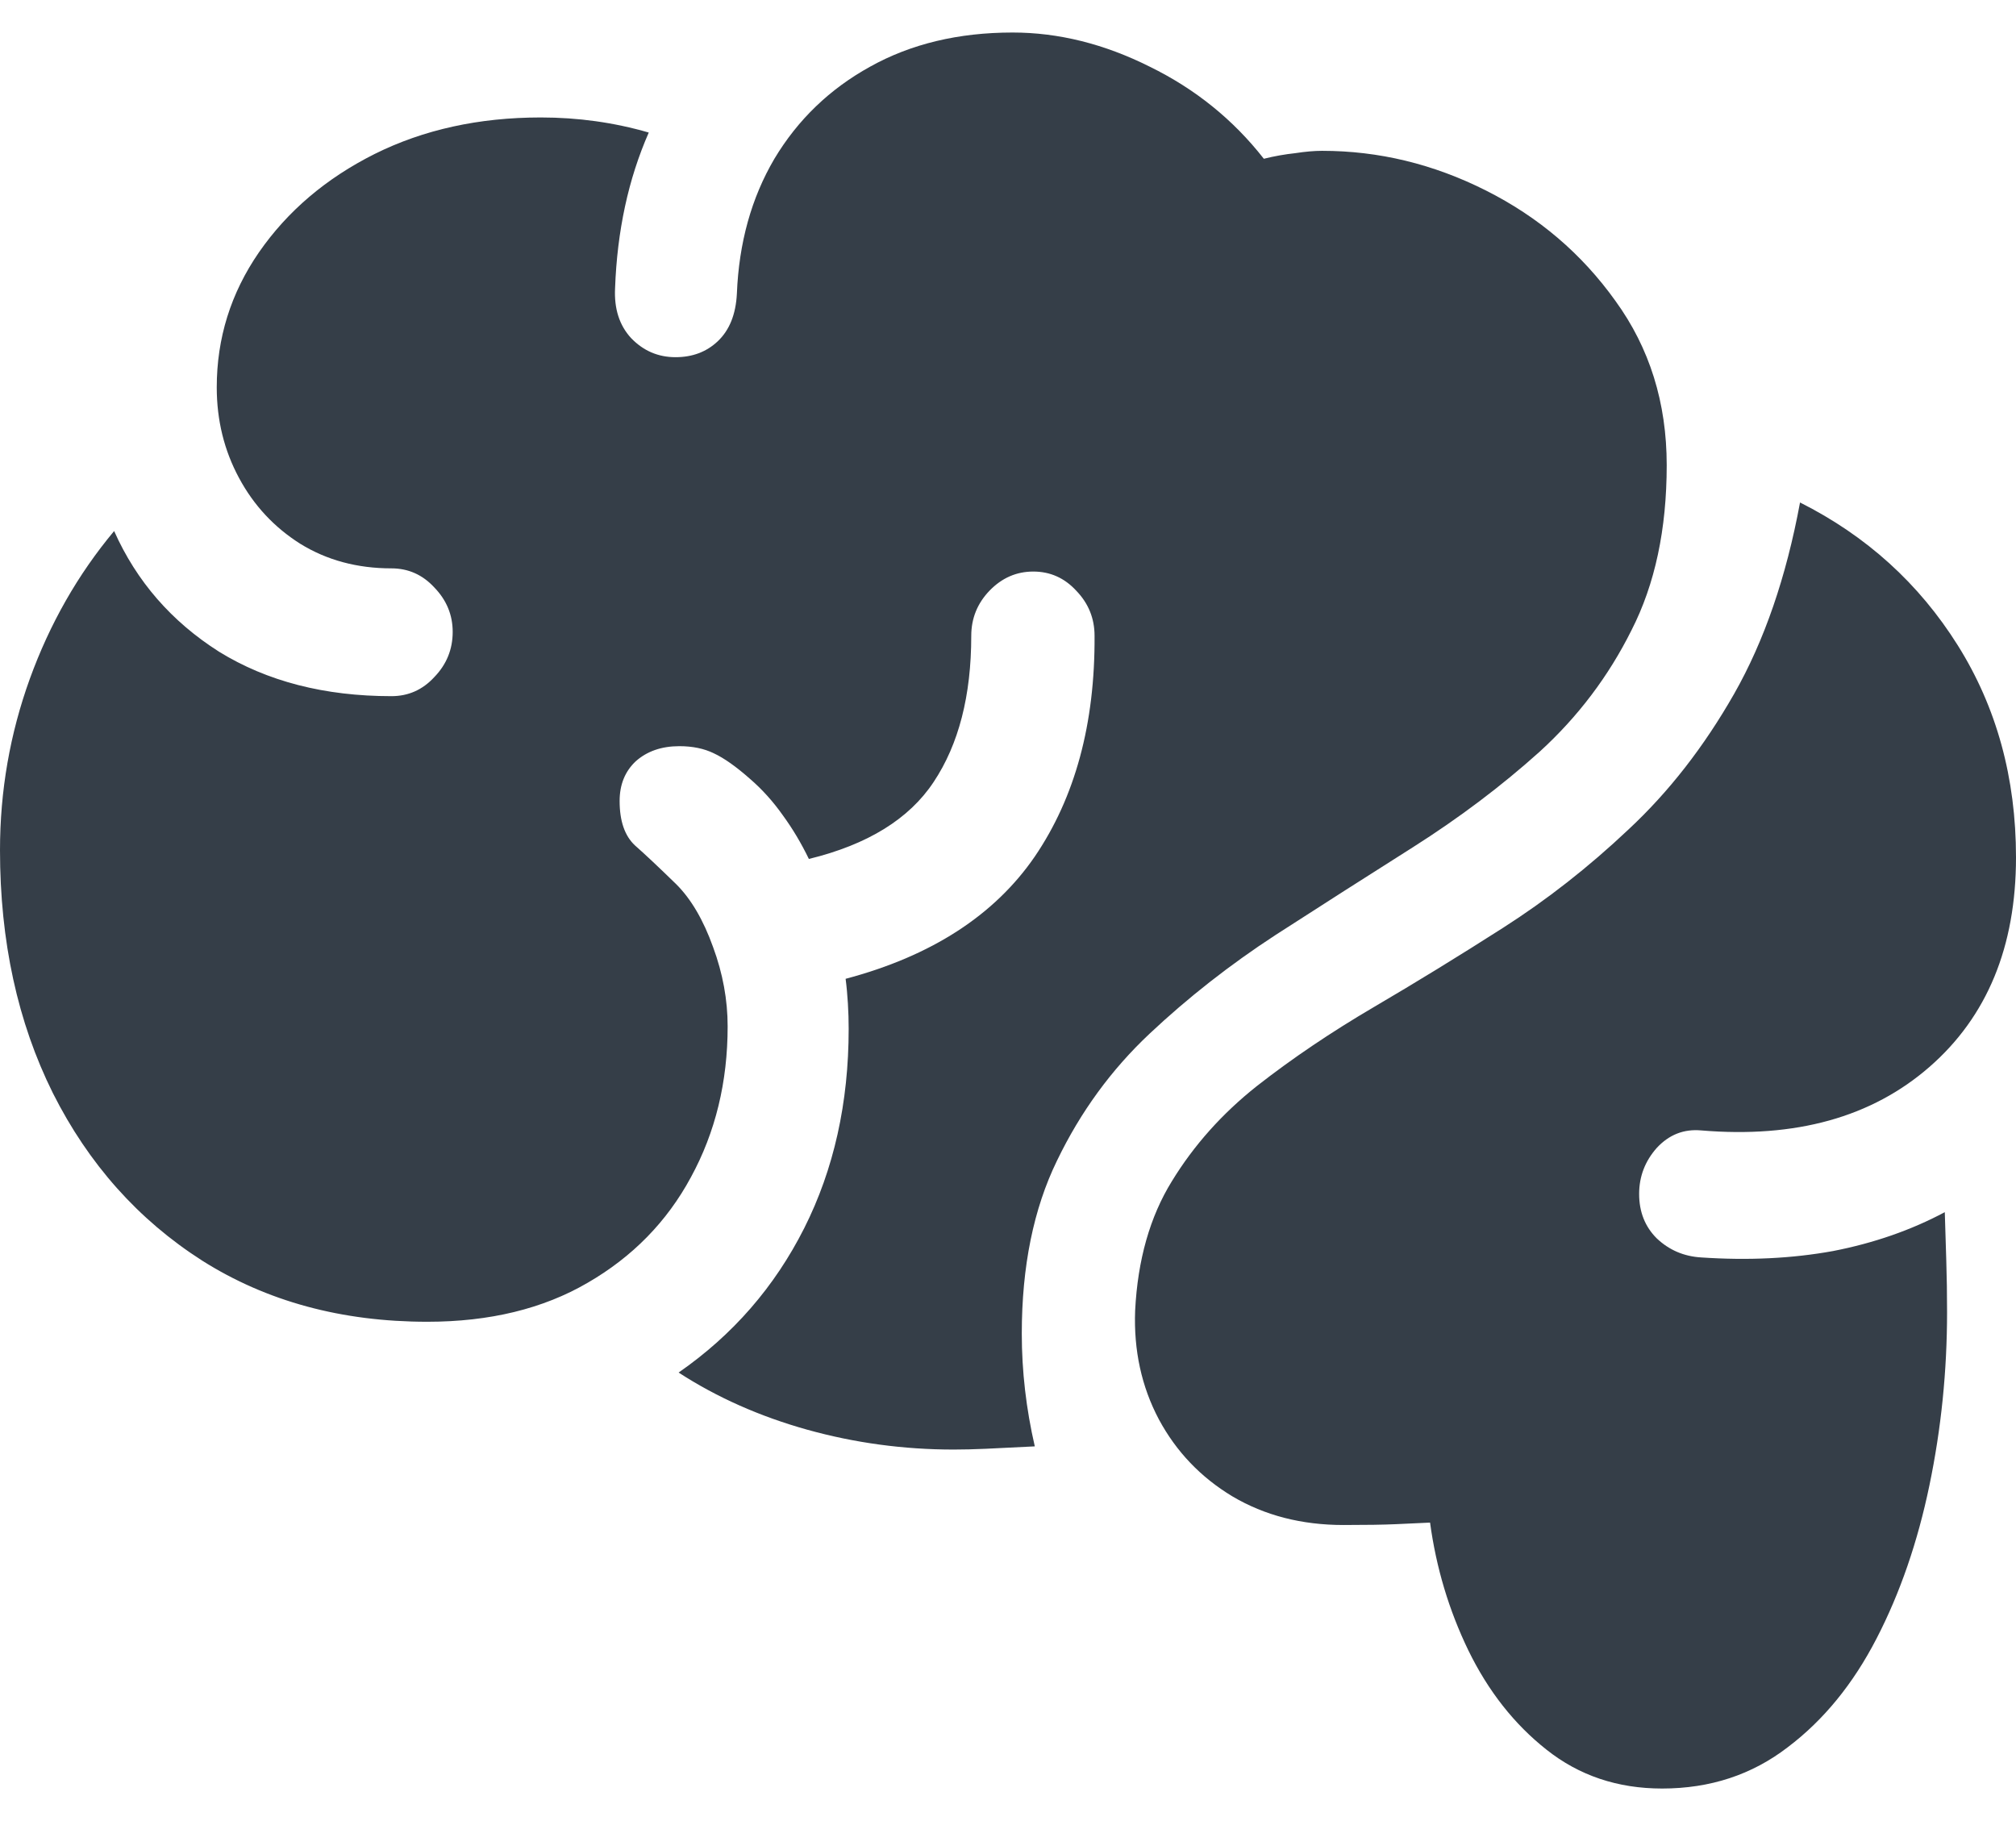 <svg width="31" height="28" viewBox="0 0 31 28" fill="none" xmlns="http://www.w3.org/2000/svg">
<path d="M6.572 20.323C5.253 20.323 4.099 20.009 3.109 19.383C2.128 18.756 1.362 17.898 0.813 16.807C0.271 15.717 0 14.472 0 13.072C0 12.161 0.153 11.282 0.459 10.436C0.766 9.59 1.197 8.833 1.755 8.165C2.1 8.939 2.638 9.557 3.369 10.021C4.107 10.476 4.99 10.704 6.019 10.704C6.278 10.704 6.498 10.607 6.678 10.411C6.867 10.216 6.961 9.984 6.961 9.716C6.961 9.455 6.867 9.227 6.678 9.032C6.498 8.837 6.278 8.739 6.019 8.739C5.493 8.739 5.025 8.613 4.617 8.361C4.217 8.108 3.902 7.771 3.675 7.348C3.447 6.925 3.333 6.461 3.333 5.956C3.333 5.199 3.549 4.508 3.981 3.881C4.421 3.246 5.014 2.742 5.76 2.368C6.513 1.993 7.365 1.806 8.315 1.806C8.889 1.806 9.442 1.883 9.976 2.038C9.819 2.396 9.697 2.774 9.611 3.173C9.525 3.572 9.474 3.991 9.458 4.43C9.442 4.748 9.525 5.004 9.705 5.199C9.894 5.395 10.121 5.492 10.388 5.492C10.647 5.492 10.863 5.411 11.036 5.248C11.217 5.077 11.315 4.833 11.331 4.516C11.362 3.735 11.554 3.043 11.908 2.441C12.269 1.839 12.76 1.367 13.38 1.025C14.008 0.675 14.738 0.5 15.571 0.5C16.277 0.5 16.98 0.675 17.679 1.025C18.378 1.367 18.963 1.839 19.434 2.441C19.599 2.4 19.76 2.372 19.917 2.355C20.074 2.331 20.211 2.319 20.329 2.319C21.201 2.319 22.041 2.522 22.849 2.929C23.658 3.336 24.322 3.901 24.84 4.626C25.366 5.35 25.629 6.192 25.629 7.152C25.629 8.137 25.449 8.983 25.087 9.691C24.734 10.399 24.263 11.022 23.674 11.559C23.085 12.088 22.437 12.576 21.731 13.024C21.024 13.471 20.317 13.923 19.611 14.378C18.912 14.834 18.268 15.339 17.679 15.892C17.09 16.445 16.615 17.096 16.254 17.845C15.893 18.585 15.712 19.472 15.712 20.506C15.712 21.084 15.779 21.661 15.912 22.239C15.598 22.255 15.347 22.268 15.158 22.276C14.978 22.284 14.813 22.288 14.664 22.288C13.894 22.288 13.144 22.186 12.414 21.983C11.684 21.779 11.024 21.486 10.435 21.104C11.268 20.526 11.912 19.786 12.367 18.883C12.822 17.979 13.05 16.958 13.05 15.819C13.05 15.688 13.046 15.558 13.038 15.428C13.03 15.298 13.019 15.172 13.003 15.05C14.322 14.7 15.292 14.073 15.912 13.17C16.532 12.259 16.839 11.127 16.831 9.777C16.831 9.508 16.737 9.276 16.548 9.081C16.368 8.886 16.148 8.788 15.889 8.788C15.63 8.788 15.406 8.886 15.217 9.081C15.029 9.276 14.935 9.508 14.935 9.777C14.935 10.696 14.742 11.445 14.357 12.023C13.981 12.592 13.341 12.987 12.438 13.207C12.32 12.963 12.186 12.739 12.037 12.535C11.888 12.324 11.719 12.136 11.531 11.974C11.319 11.787 11.134 11.656 10.977 11.583C10.828 11.51 10.651 11.473 10.447 11.473C10.172 11.473 9.949 11.551 9.776 11.705C9.611 11.86 9.528 12.063 9.528 12.316C9.528 12.625 9.607 12.853 9.764 12.999C9.921 13.137 10.133 13.337 10.4 13.597C10.628 13.825 10.816 14.146 10.965 14.562C11.115 14.968 11.189 15.375 11.189 15.782C11.189 16.637 11.001 17.41 10.624 18.101C10.255 18.785 9.725 19.326 9.034 19.725C8.351 20.123 7.53 20.323 6.572 20.323ZM25.558 27.5C24.875 27.5 24.282 27.301 23.78 26.902C23.285 26.511 22.885 26.003 22.579 25.376C22.28 24.758 22.084 24.103 21.99 23.411C21.841 23.419 21.668 23.427 21.471 23.435C21.275 23.444 21.004 23.448 20.659 23.448C20.015 23.448 19.446 23.301 18.951 23.008C18.464 22.715 18.087 22.32 17.82 21.824C17.553 21.32 17.432 20.762 17.455 20.152C17.494 19.371 17.683 18.707 18.02 18.162C18.358 17.609 18.794 17.121 19.328 16.698C19.87 16.274 20.466 15.872 21.118 15.489C21.77 15.107 22.433 14.7 23.109 14.268C23.784 13.837 24.428 13.333 25.04 12.755C25.661 12.177 26.202 11.482 26.666 10.668C27.129 9.854 27.467 8.873 27.679 7.726C28.699 8.239 29.508 8.971 30.105 9.923C30.702 10.875 31 11.962 31 13.182C31 14.557 30.556 15.632 29.669 16.405C28.782 17.178 27.612 17.503 26.159 17.381C25.892 17.357 25.665 17.446 25.476 17.65C25.296 17.853 25.205 18.089 25.205 18.358C25.205 18.634 25.296 18.862 25.476 19.041C25.665 19.22 25.892 19.318 26.159 19.334C26.882 19.383 27.557 19.35 28.185 19.236C28.813 19.114 29.386 18.915 29.905 18.638C29.913 18.874 29.92 19.122 29.928 19.383C29.936 19.635 29.94 19.9 29.94 20.176C29.94 21.08 29.85 21.966 29.669 22.837C29.488 23.708 29.218 24.493 28.856 25.193C28.495 25.893 28.04 26.45 27.49 26.865C26.941 27.288 26.297 27.5 25.558 27.5Z" fill="#353E48"/>
</svg>
